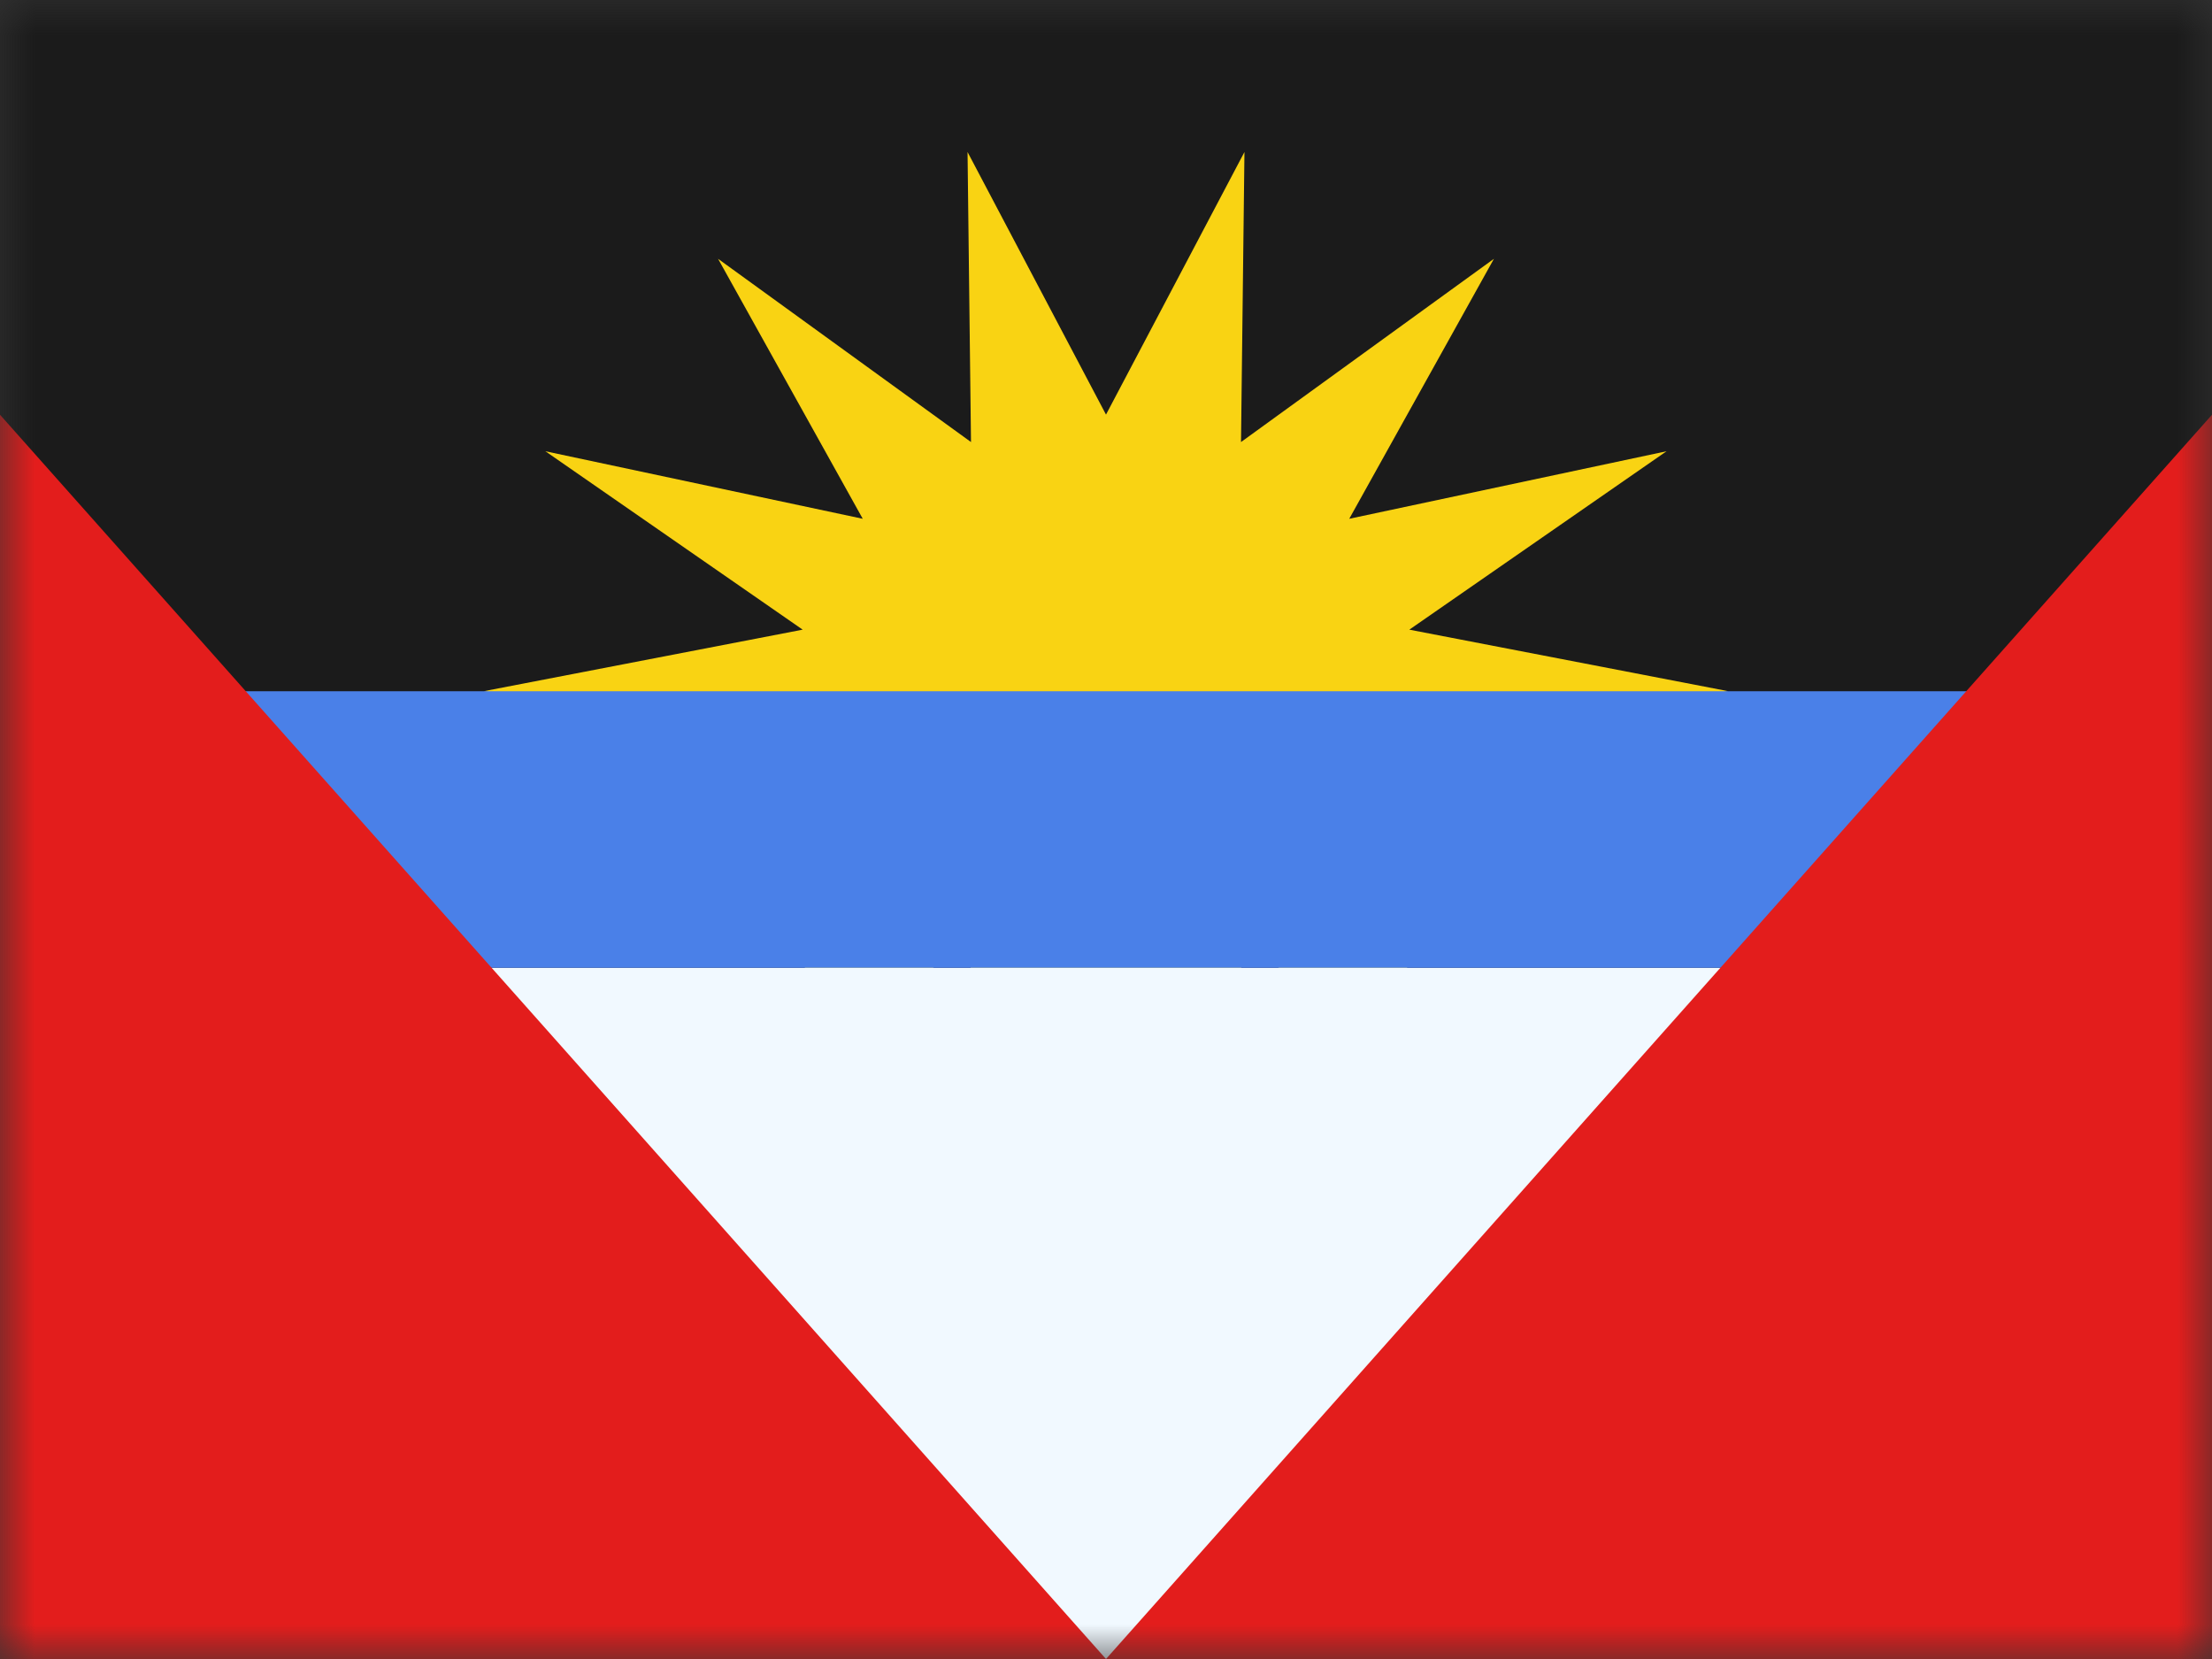 <svg fill="none" height="24" viewBox="0 0 32 24" width="32" xmlns="http://www.w3.org/2000/svg" xmlns:xlink="http://www.w3.org/1999/xlink"><rect x="0" y="0" width="32" height="24" fill="#333333" stroke="none"/><mask id="a" height="24" maskUnits="userSpaceOnUse" width="32" x="0" y="0"><path d="m0 0h32v24h-32z" fill="#fff"/></mask><g mask="url(#a)"><path clip-rule="evenodd" d="m0 0h32v24h-32z" fill="#1b1b1b" fill-rule="evenodd"/><path clip-rule="evenodd" d="m16 14-2.003 3.799.05-4.196-3.659 2.651 2.093-3.761-4.591.977 3.722-2.581-4.613-.89 4.613-.89-3.722-2.581 4.591.977-2.093-3.761 3.659 2.651-.05-4.196 2.003 3.799 2.003-3.799-.05 4.196 3.659-2.651-2.093 3.761 4.59-.977-3.721 2.581 4.613.89-4.613.89 3.721 2.581-4.59-.977 2.093 3.761-3.659-2.651.05 4.196z" fill="#f9d313" fill-rule="evenodd"/><path d="m6 14h20v10h-20z" fill="#f1f9ff"/><path d="m2 10h28v4h-28z" fill="#4a80e8"/><path clip-rule="evenodd" d="m0 6 16 18 16-18v18h-32z" fill="#e31d1c" fill-rule="evenodd"/></g></svg>
